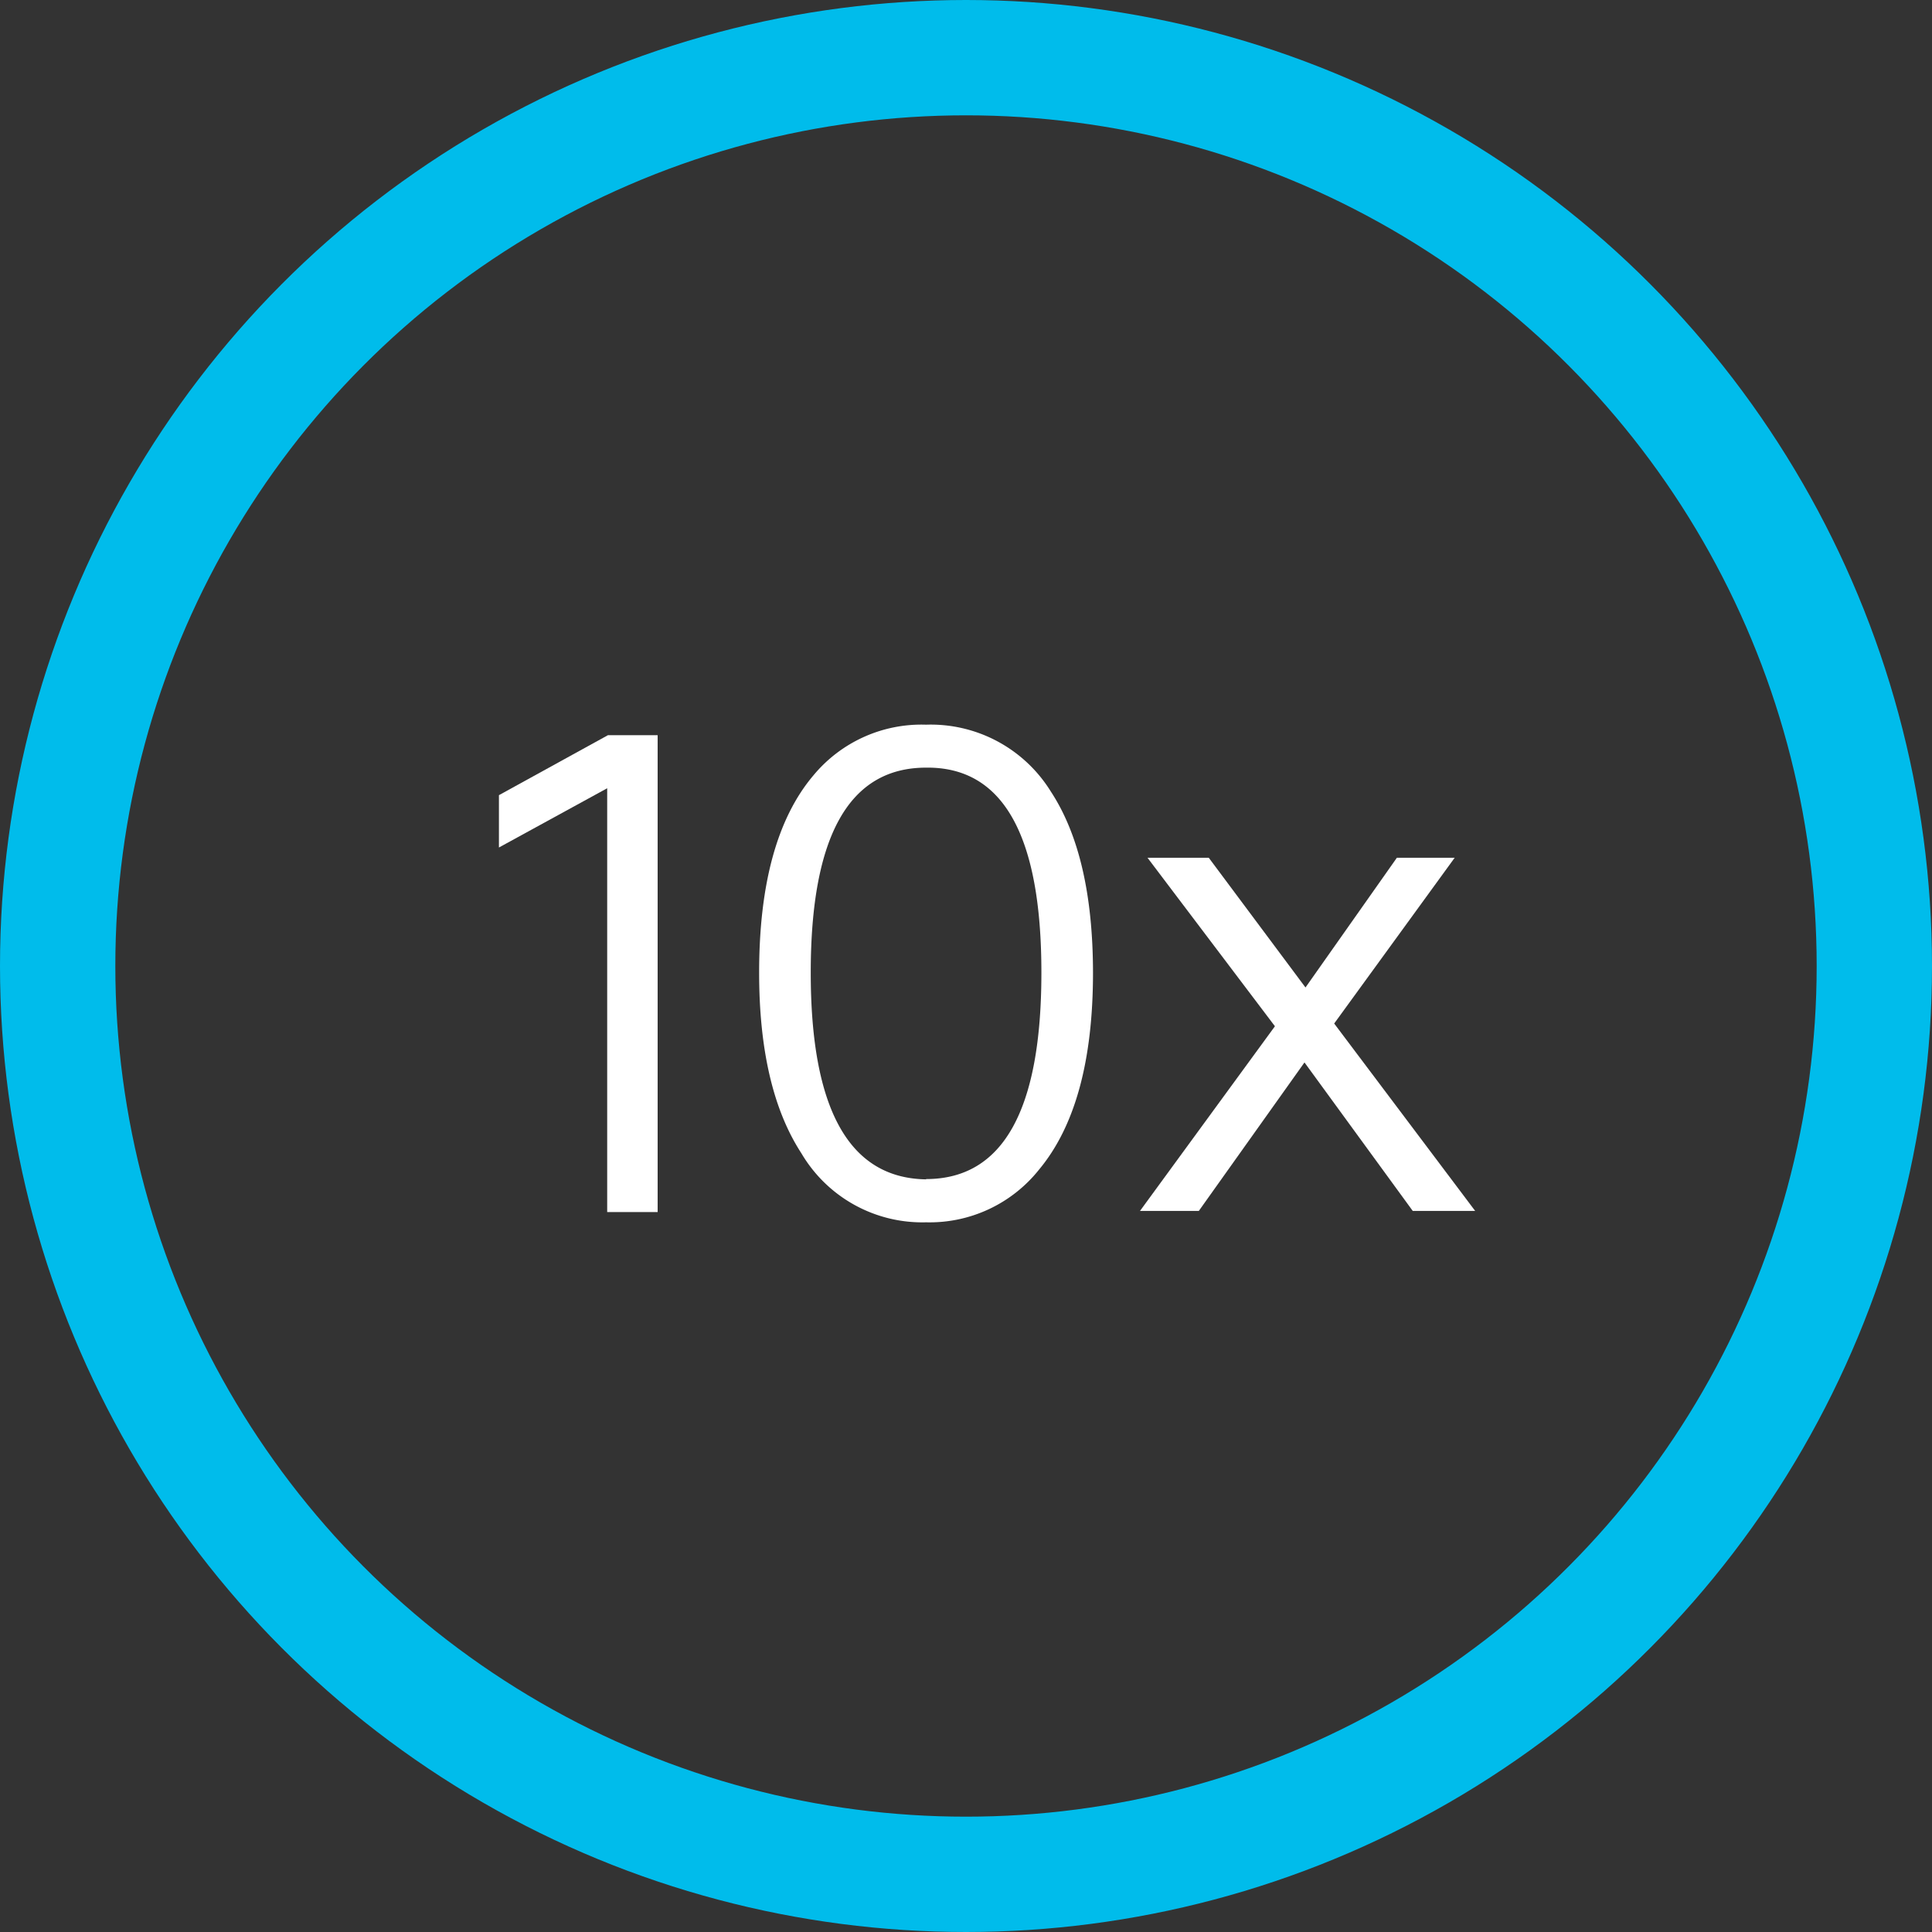 <svg xmlns="http://www.w3.org/2000/svg" viewBox="0 0 134.02 134.02"><rect x="0" y="0" width="134.02" height="134.02" fill="#333333" stroke="none"/><defs><style>.cls-1{fill:none;stroke:#00bceb;stroke-linecap:round;stroke-miterlimit:10;stroke-width:8px;}.cls-2{fill:#fff;}</style></defs><g id="Layer_2" data-name="Layer 2"><g id="Layer_1-2" data-name="Layer 1"><circle class="cls-1" cx="67.01" cy="67.01" r="63.01"/><path class="cls-2" d="M45.62,84.08h-3.5V54.68l-7.51,4.11V55.16L42.17,51h3.45Z"/><path class="cls-2" d="M64.24,84.79A9.73,9.73,0,0,1,55.59,80q-2.93-4.5-2.93-12.53,0-9.25,3.78-13.7a9.73,9.73,0,0,1,7.8-3.5,9.79,9.79,0,0,1,8.65,4.63q2.92,4.44,2.93,12.57,0,9.17-3.74,13.66A9.7,9.7,0,0,1,64.24,84.79Zm0-3q8,0,8-14.32t-8-14.22q-8,0-8,14.22T64.24,81.81Z"/><path class="cls-2" d="M100.91,59.5,92.55,71l9.78,13H98l-7.51-10.3-7.33,10.3H79.08l9.36-12.81L79.6,59.5h4.25l6.71,9,6.34-9Z"/></g></g></svg>